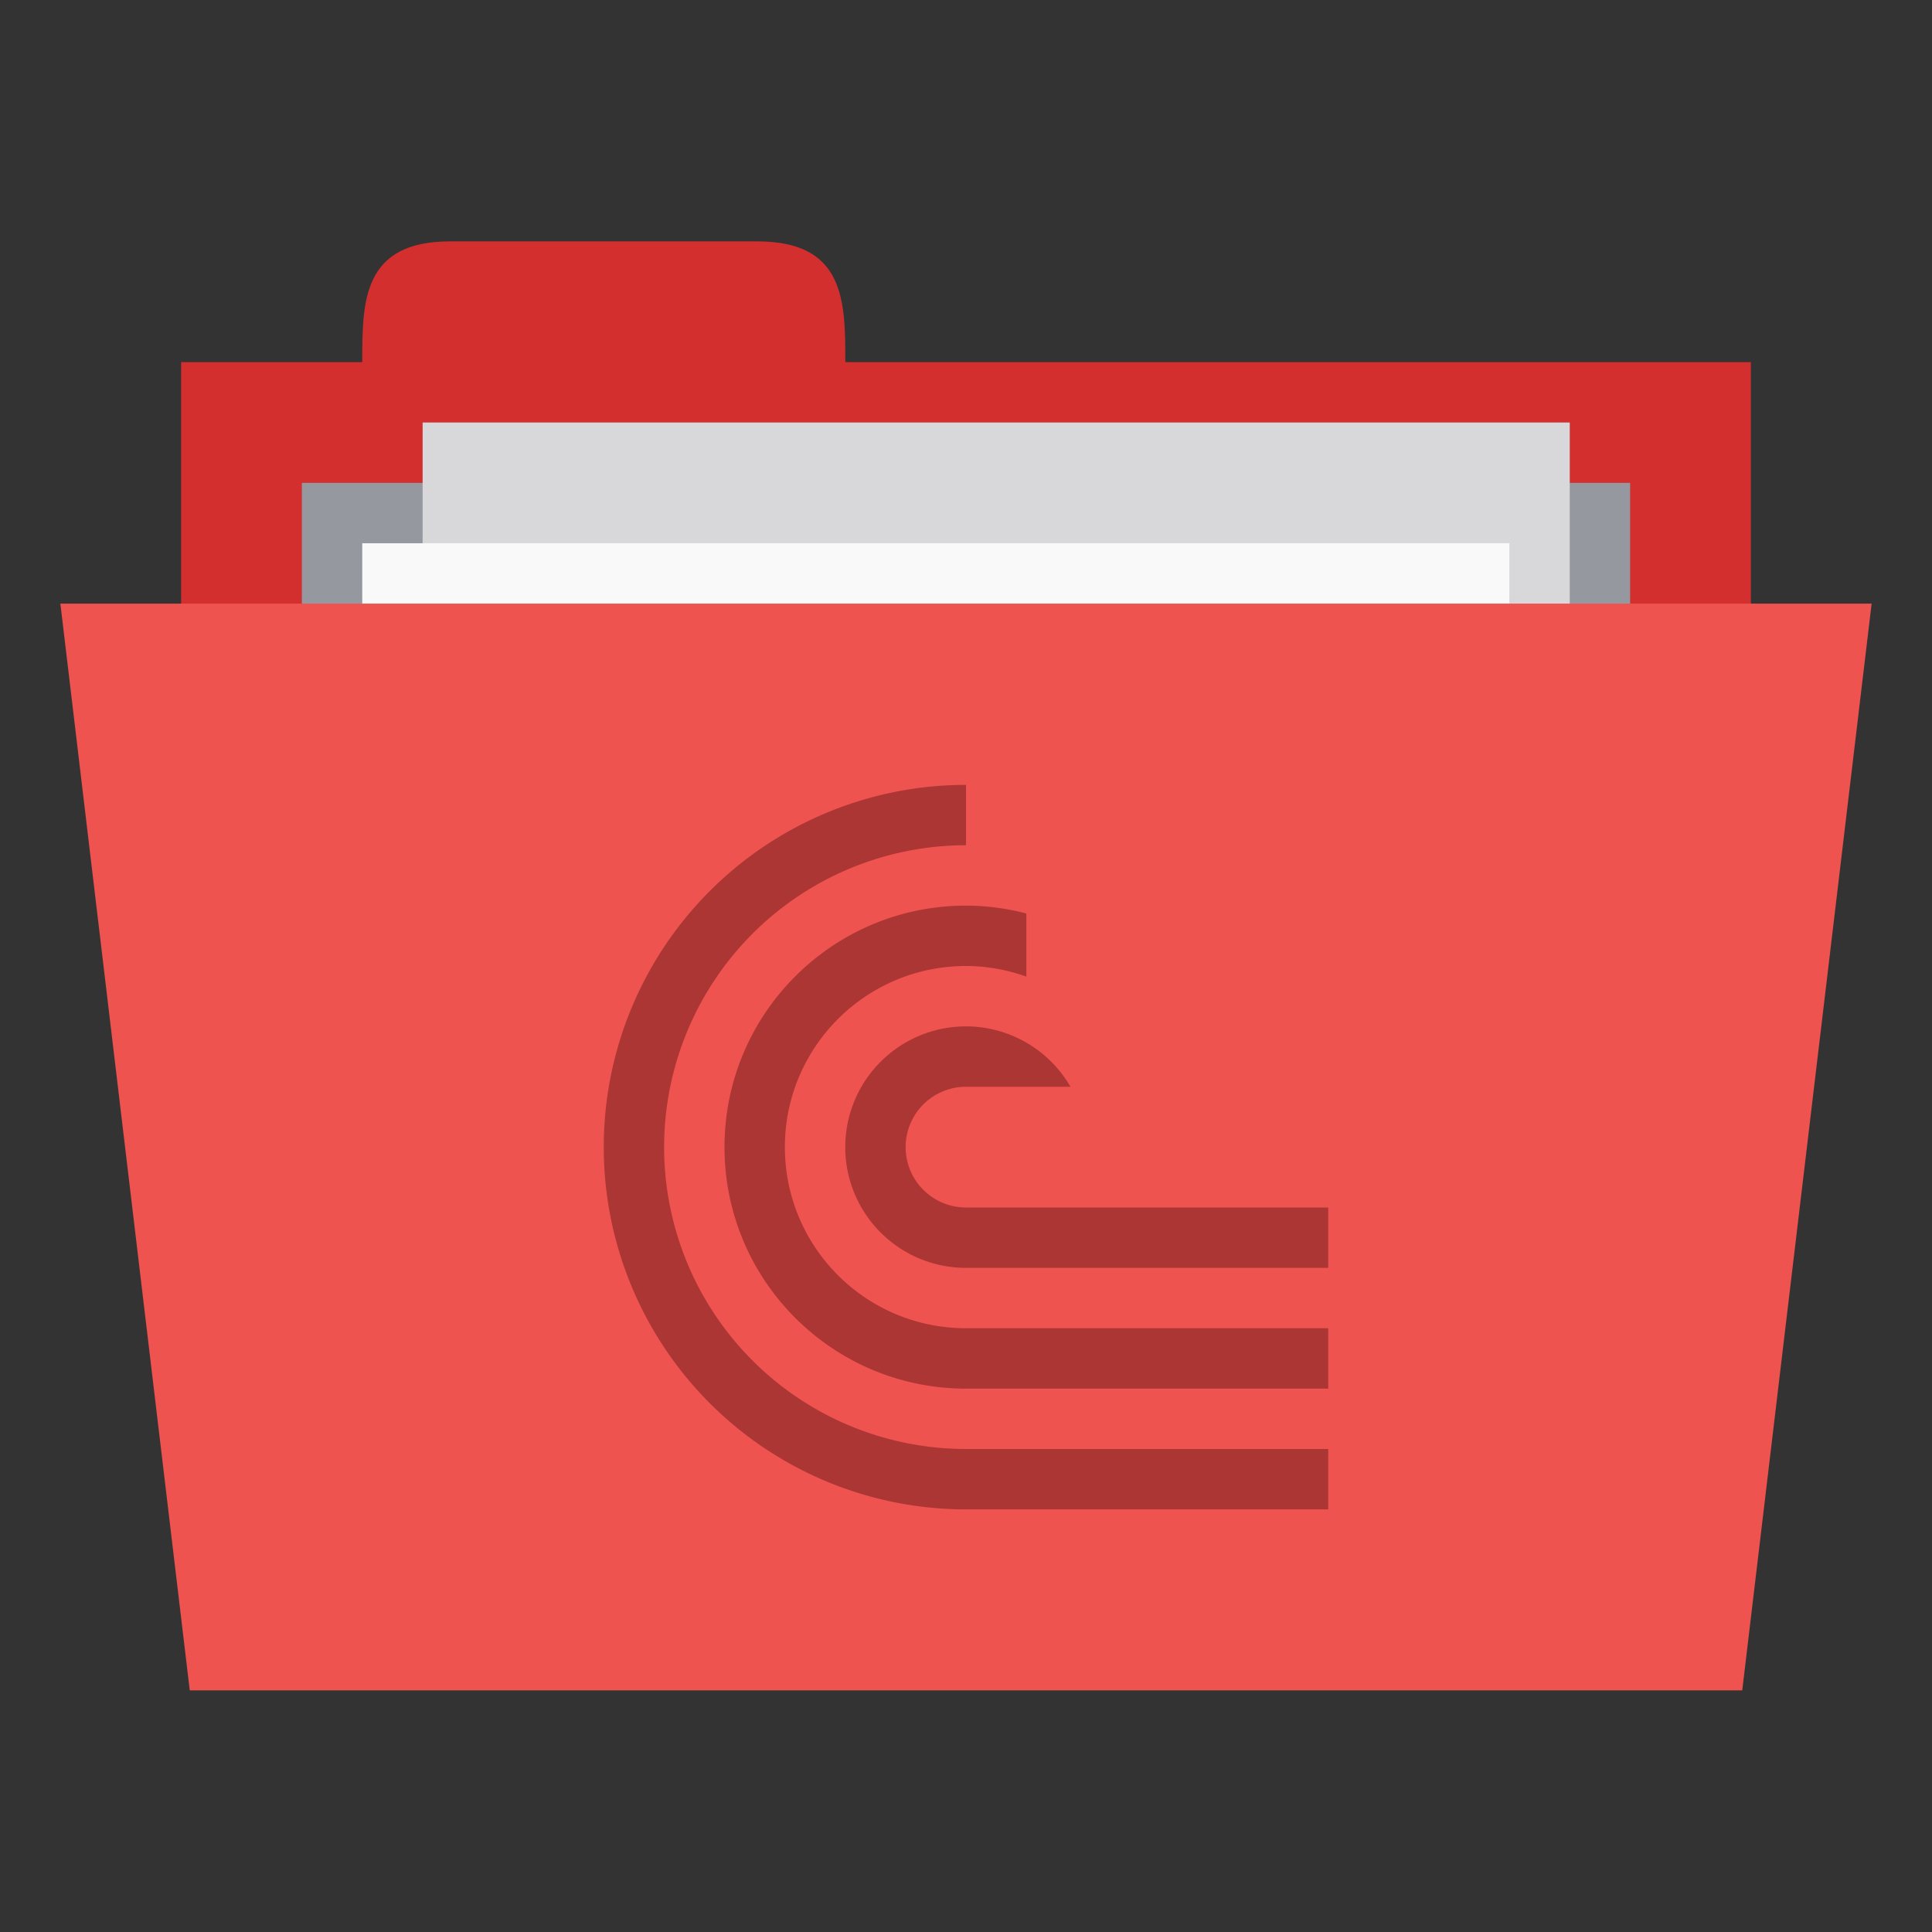 <svg version="1.1" viewBox="0 0 32 32" xmlns="http://www.w3.org/2000/svg">
 <rect x="0" y="0" width="32" height="32" fill="#333333" stroke="none"/>
 <g transform="translate(0,-1020.362)">
  <rect x="3" y="1026.36" width="26" height="10" style="fill:#d32f2f"/>
  <path d="m6 1026.36c0-1 0-2 1.455-2h5.091c1.455 0 1.455 1 1.455 2v1h-8z" style="fill:#d32f2f"/>
  <path d="m5 1028.36h22v4.968h-22z" style="fill:#95989f"/>
  <rect x="7" y="1027.36" width="19" height="13" style="fill:#d8d8da"/>
  <rect x="6" y="1029.36" width="19" height="13" style="fill:#f9f9f9"/>
  <path d="m1 1030.36h30l-2.143 18h-25.714z" style="fill:#ef5350"/>
  <path d="m16 1033.362a6 6 0 0 0-6 6 6 6 0 0 0 6 6h6v-1h-6a5 5 0 0 1-5-5 5 5 0 0 1 5-5zm0 2c-2.209 0-4 1.791-4 4s1.791 4 4 4h6v-1h-6c-1.657 0-3-1.343-3-3s1.343-3 3-3c0.341 0 0.679 0.061 1 0.176v-1.045c-0.326-0.086-0.662-0.13-1-0.131zm0 2a2 2 0 0 0-2 2 2 2 0 0 0 2 2h6v-1h-6a1 1 0 0 1-1-1 1 1 0 0 1 1-1h1.73a2 2 0 0 0-1.73-1z" style="-inkscape-stroke:none;fill:#ab3634;font-variation-settings:normal;stop-color:#000000"/>
 </g>
</svg>
